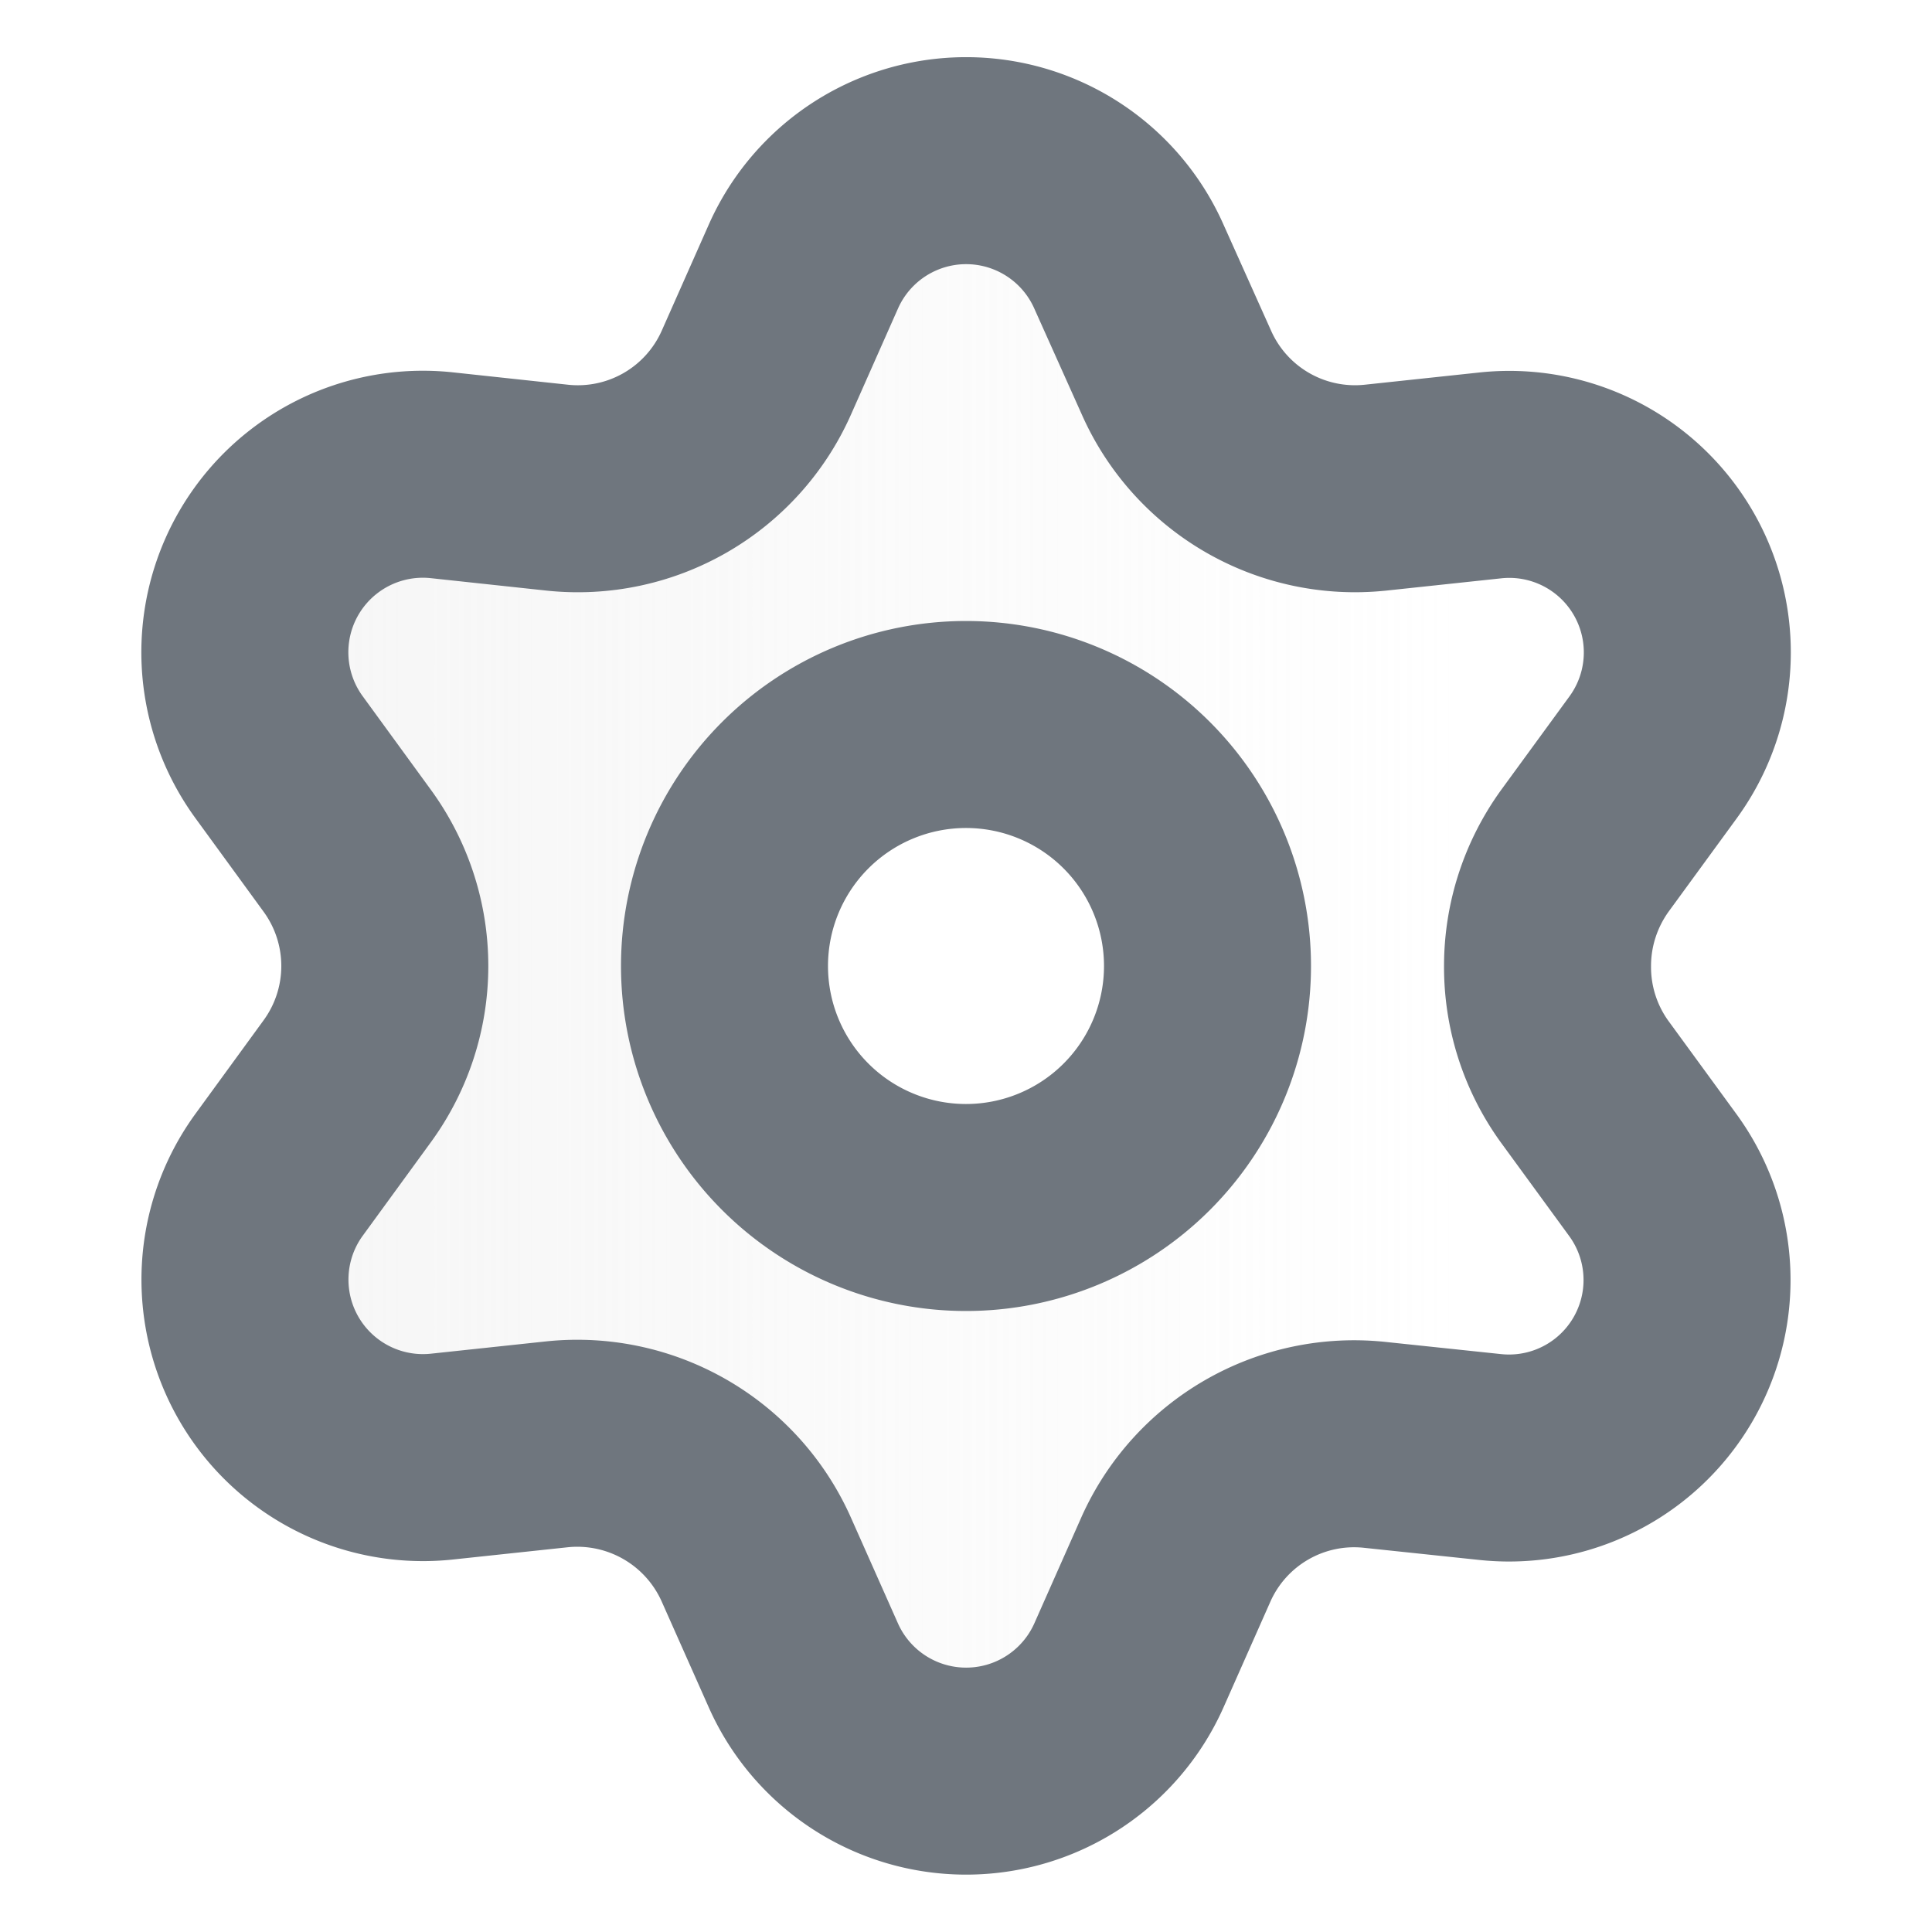 <svg xmlns="http://www.w3.org/2000/svg" width="14" height="14" fill="none" viewBox="0 0 14 14">
  <path fill="url(#a)" fill-rule="evenodd" d="m5.819 12.067-.341-.767a1.415 1.415 0 0 0-1.444-.834l-.834.09a1.292 1.292 0 0 1-1.18-2.044l.494-.678a1.417 1.417 0 0 0 0-1.668l-.494-.678A1.29 1.29 0 0 1 3.2 3.445l.837.089a1.415 1.415 0 0 0 1.44-.834l.342-.767a1.29 1.29 0 0 1 2.359 0l.343.767a1.415 1.415 0 0 0 1.441.834l.834-.09a1.29 1.29 0 0 1 1.18 2.044l-.494.678a1.417 1.417 0 0 0-.27.834c-.002.3.092.593.268.837l.493.678a1.29 1.29 0 0 1-1.18 2.043l-.833-.088a1.42 1.42 0 0 0-1.441.83l-.341.767a1.291 1.291 0 0 1-2.36 0ZM8.809 7a1.75 1.75 0 1 1-3.5 0 1.75 1.75 0 0 1 3.5 0Z" clip-rule="evenodd" opacity=".4"/>
  <path stroke="#6F767E" stroke-linecap="round" stroke-linejoin="round" stroke-width="1.5" d="M7 8.75a1.75 1.75 0 1 0 0-3.5 1.75 1.75 0 0 0 0 3.5Z"/>
  <path stroke="#6F767E" stroke-linecap="round" stroke-linejoin="round" stroke-width="1.5" d="m5.48 11.3.341.767a1.291 1.291 0 0 0 2.36 0l.34-.767a1.414 1.414 0 0 1 1.441-.83l.835.088a1.29 1.29 0 0 0 1.18-2.043l-.495-.678A1.417 1.417 0 0 1 11.214 7c0-.3.095-.591.27-.834l.495-.678a1.29 1.29 0 0 0-1.18-2.043l-.834.089a1.415 1.415 0 0 1-1.44-.834l-.344-.767a1.29 1.29 0 0 0-2.36 0l-.34.767a1.415 1.415 0 0 1-1.441.834l-.837-.09a1.29 1.29 0 0 0-1.18 2.044l.494.678a1.417 1.417 0 0 1 0 1.668l-.494.678a1.29 1.29 0 0 0 1.18 2.043l.834-.089a1.42 1.42 0 0 1 1.443.834Z"/>
  <defs>
    <linearGradient id="a" x1="1.512" x2="12.484" y1="7" y2="7" gradientUnits="userSpaceOnUse">
      <stop stop-color="#E7E7E7"/>
      <stop offset=".823" stop-color="#E7E7E7" stop-opacity="0"/>
      <stop offset="1" stop-color="#E7E7E7" stop-opacity="0"/>
    </linearGradient>
  </defs>
</svg>
